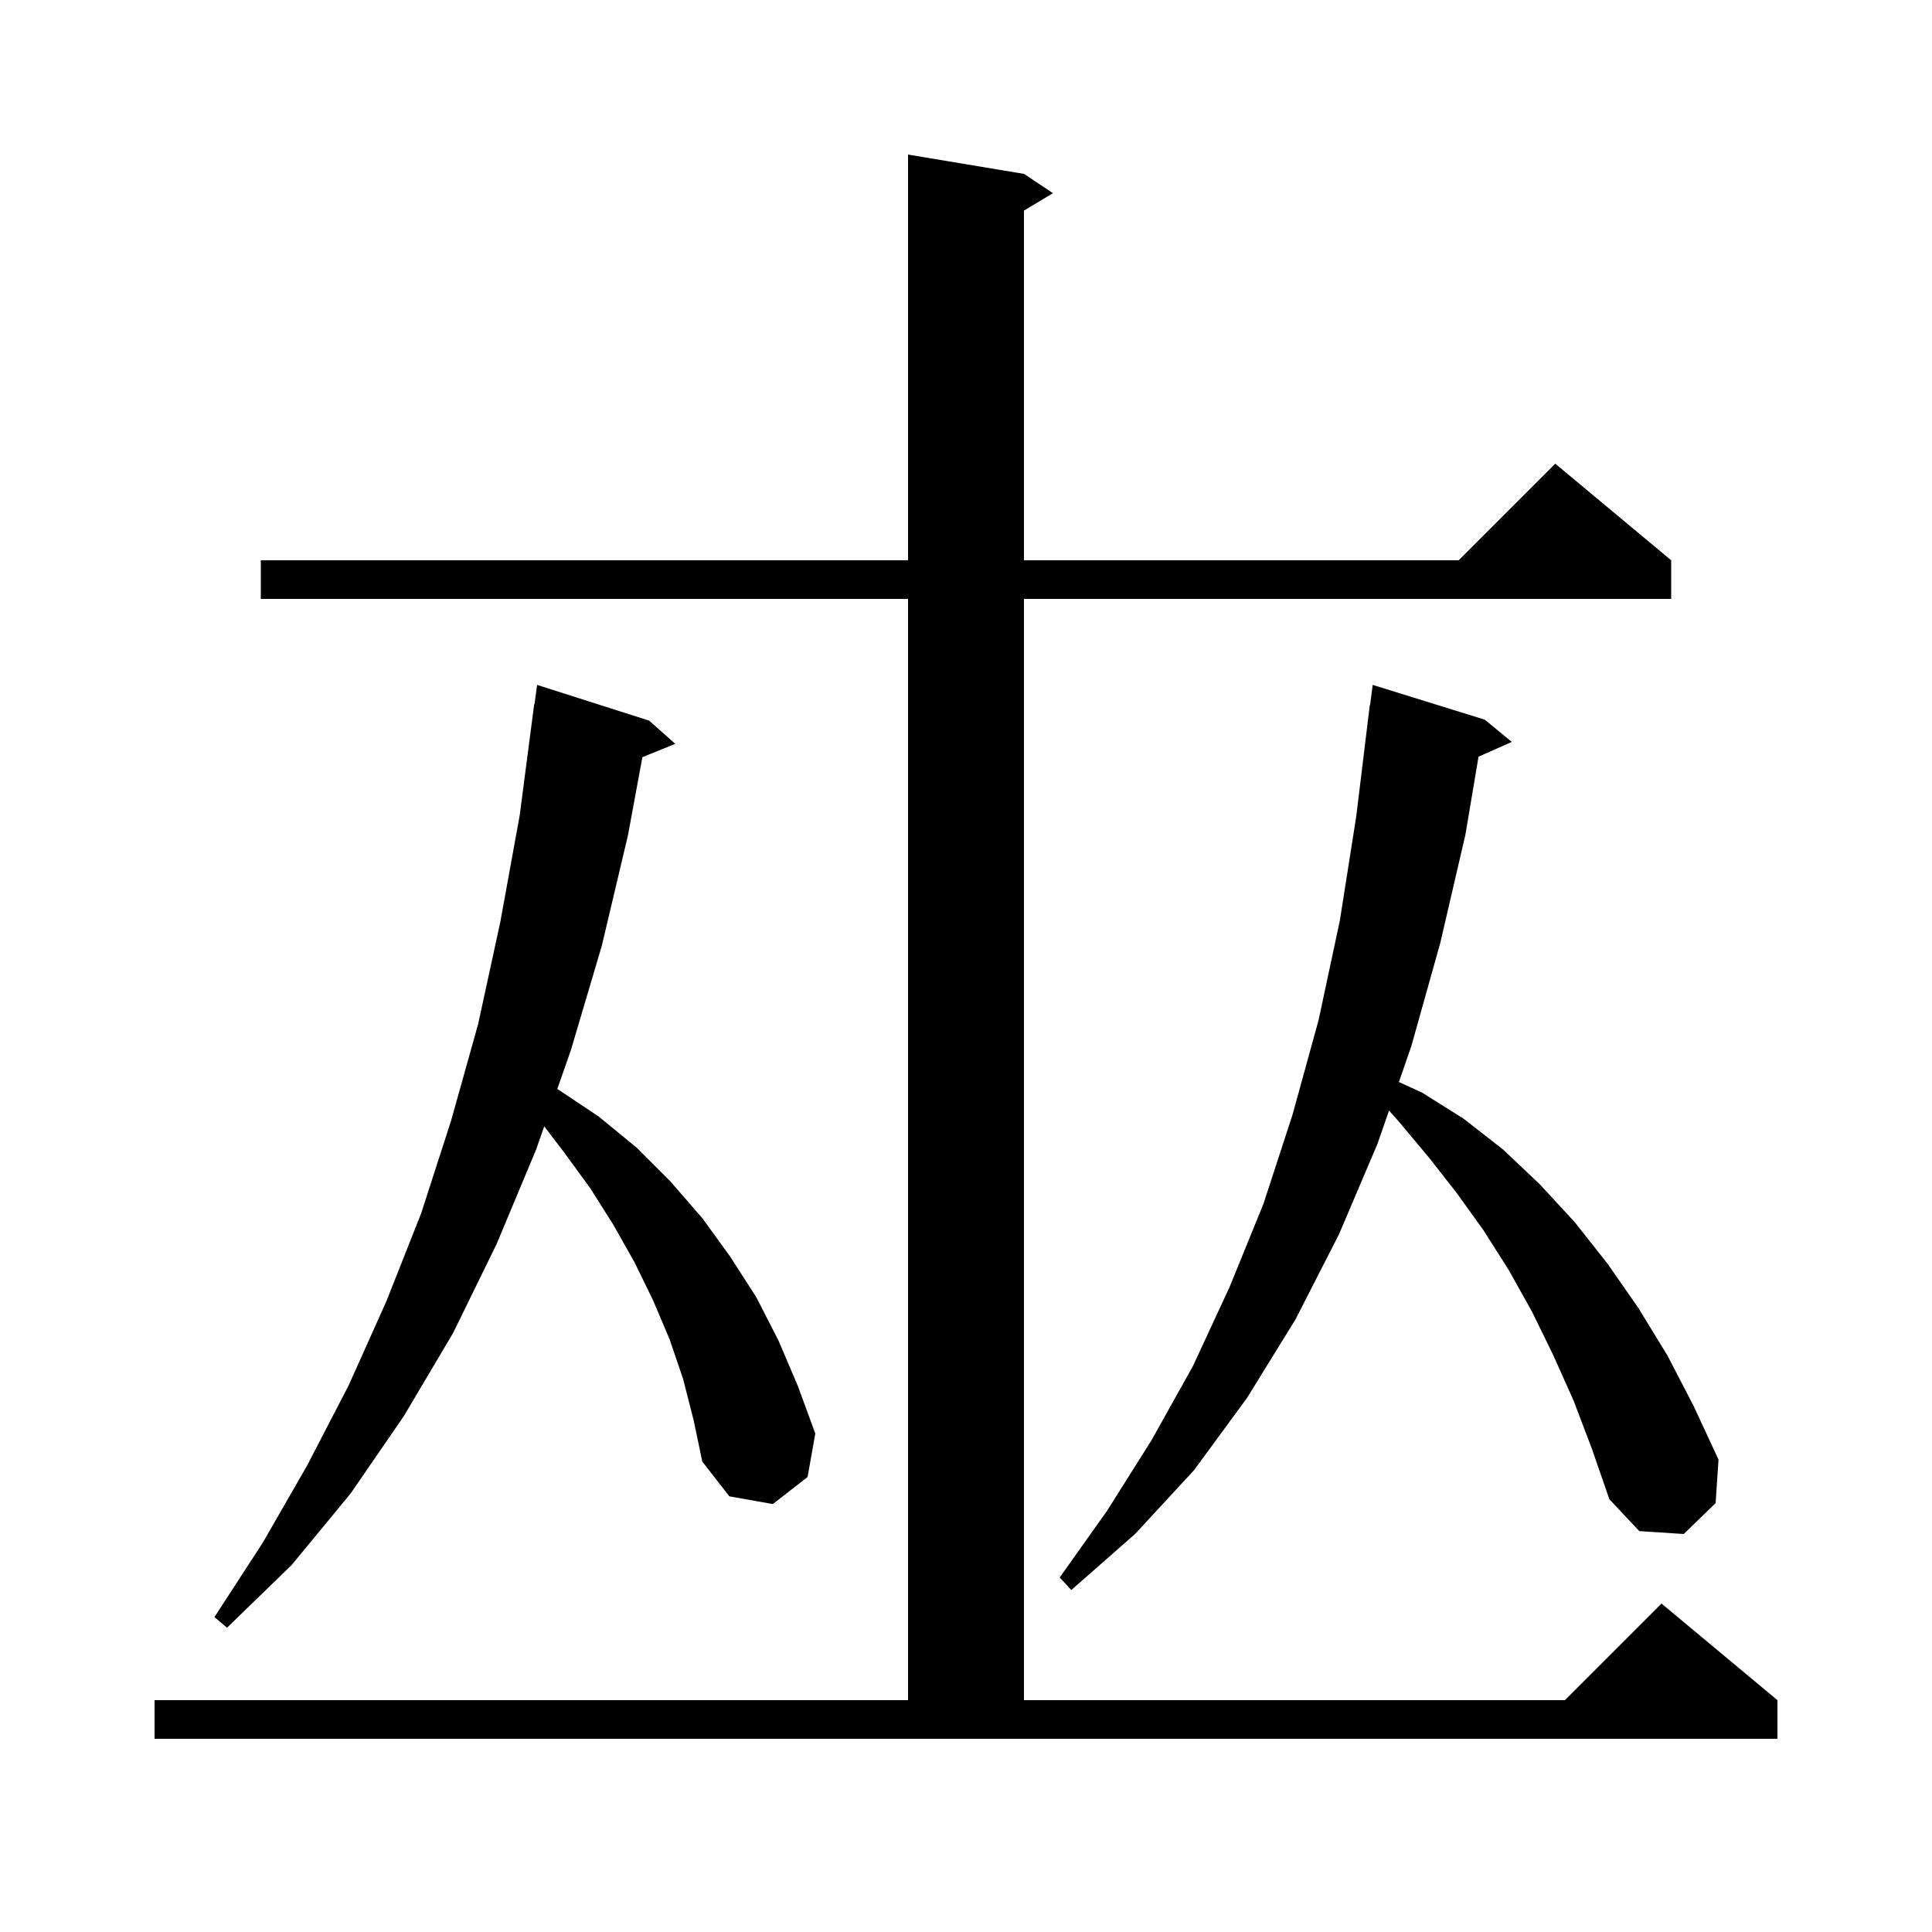 <svg xmlns="http://www.w3.org/2000/svg" xmlns:xlink="http://www.w3.org/1999/xlink" version="1.1" baseProfile="full" viewBox="0 0 200 200" width="200" height="200">
<g fill="black">
<path d="M 16.0 176.0 L 94.0 176.0 L 94.0 62.0 L 27.0 62.0 L 27.0 58.0 L 94.0 58.0 L 94.0 16.0 L 106.0 18.0 L 109.0 20.0 L 106.0 21.8 L 106.0 58.0 L 151.0 58.0 L 161.0 48.0 L 173.0 58.0 L 173.0 62.0 L 106.0 62.0 L 106.0 176.0 L 162.0 176.0 L 172.0 166.0 L 184.0 176.0 L 184.0 180.0 L 16.0 180.0 Z M 70.7 142.7 L 69.3 138.6 L 67.6 134.6 L 65.7 130.7 L 63.5 126.8 L 61.1 123.0 L 58.4 119.3 L 56.339 116.599 L 55.5 119.0 L 51.4 128.8 L 46.9 138.0 L 41.8 146.6 L 36.3 154.6 L 30.2 162.0 L 23.5 168.5 L 22.2 167.4 L 27.2 159.7 L 31.8 151.7 L 36.1 143.4 L 40.0 134.7 L 43.6 125.6 L 46.7 116.0 L 49.5 106.0 L 51.8 95.4 L 53.8 84.4 L 55.3 72.9 L 55.333 72.905 L 55.6 70.9 L 67.2 74.6 L 69.9 77.0 L 66.5 78.385 L 65.0 86.5 L 62.3 97.9 L 59.1 108.7 L 57.689 112.737 L 57.8 112.8 L 62.0 115.6 L 65.9 118.8 L 69.4 122.3 L 72.7 126.1 L 75.6 130.1 L 78.3 134.3 L 80.6 138.8 L 82.6 143.5 L 84.4 148.4 L 83.6 152.9 L 80.0 155.7 L 75.5 154.9 L 72.7 151.3 L 71.8 147.0 Z M 162.9 145.0 L 160.8 140.3 L 158.6 135.8 L 156.2 131.5 L 153.6 127.4 L 150.8 123.5 L 147.9 119.8 L 144.8 116.1 L 143.791 114.964 L 142.6 118.4 L 138.6 127.8 L 134.1 136.6 L 129.1 144.7 L 123.6 152.2 L 117.5 158.8 L 110.9 164.6 L 109.7 163.3 L 114.6 156.4 L 119.2 149.1 L 123.5 141.4 L 127.3 133.2 L 130.8 124.6 L 133.8 115.4 L 136.5 105.6 L 138.7 95.3 L 140.4 84.5 L 141.8 73.0 L 141.829 73.004 L 142.1 70.9 L 153.7 74.5 L 156.5 76.8 L 153.056 78.331 L 151.7 86.4 L 149.1 97.6 L 146.1 108.3 L 144.814 112.011 L 147.2 113.1 L 151.5 115.8 L 155.6 119.0 L 159.4 122.6 L 163.0 126.5 L 166.4 130.8 L 169.6 135.4 L 172.6 140.3 L 175.3 145.5 L 177.9 151.1 L 177.6 155.6 L 174.3 158.8 L 169.7 158.5 L 166.6 155.2 L 164.8 150.0 Z " />
</g>
</svg>
